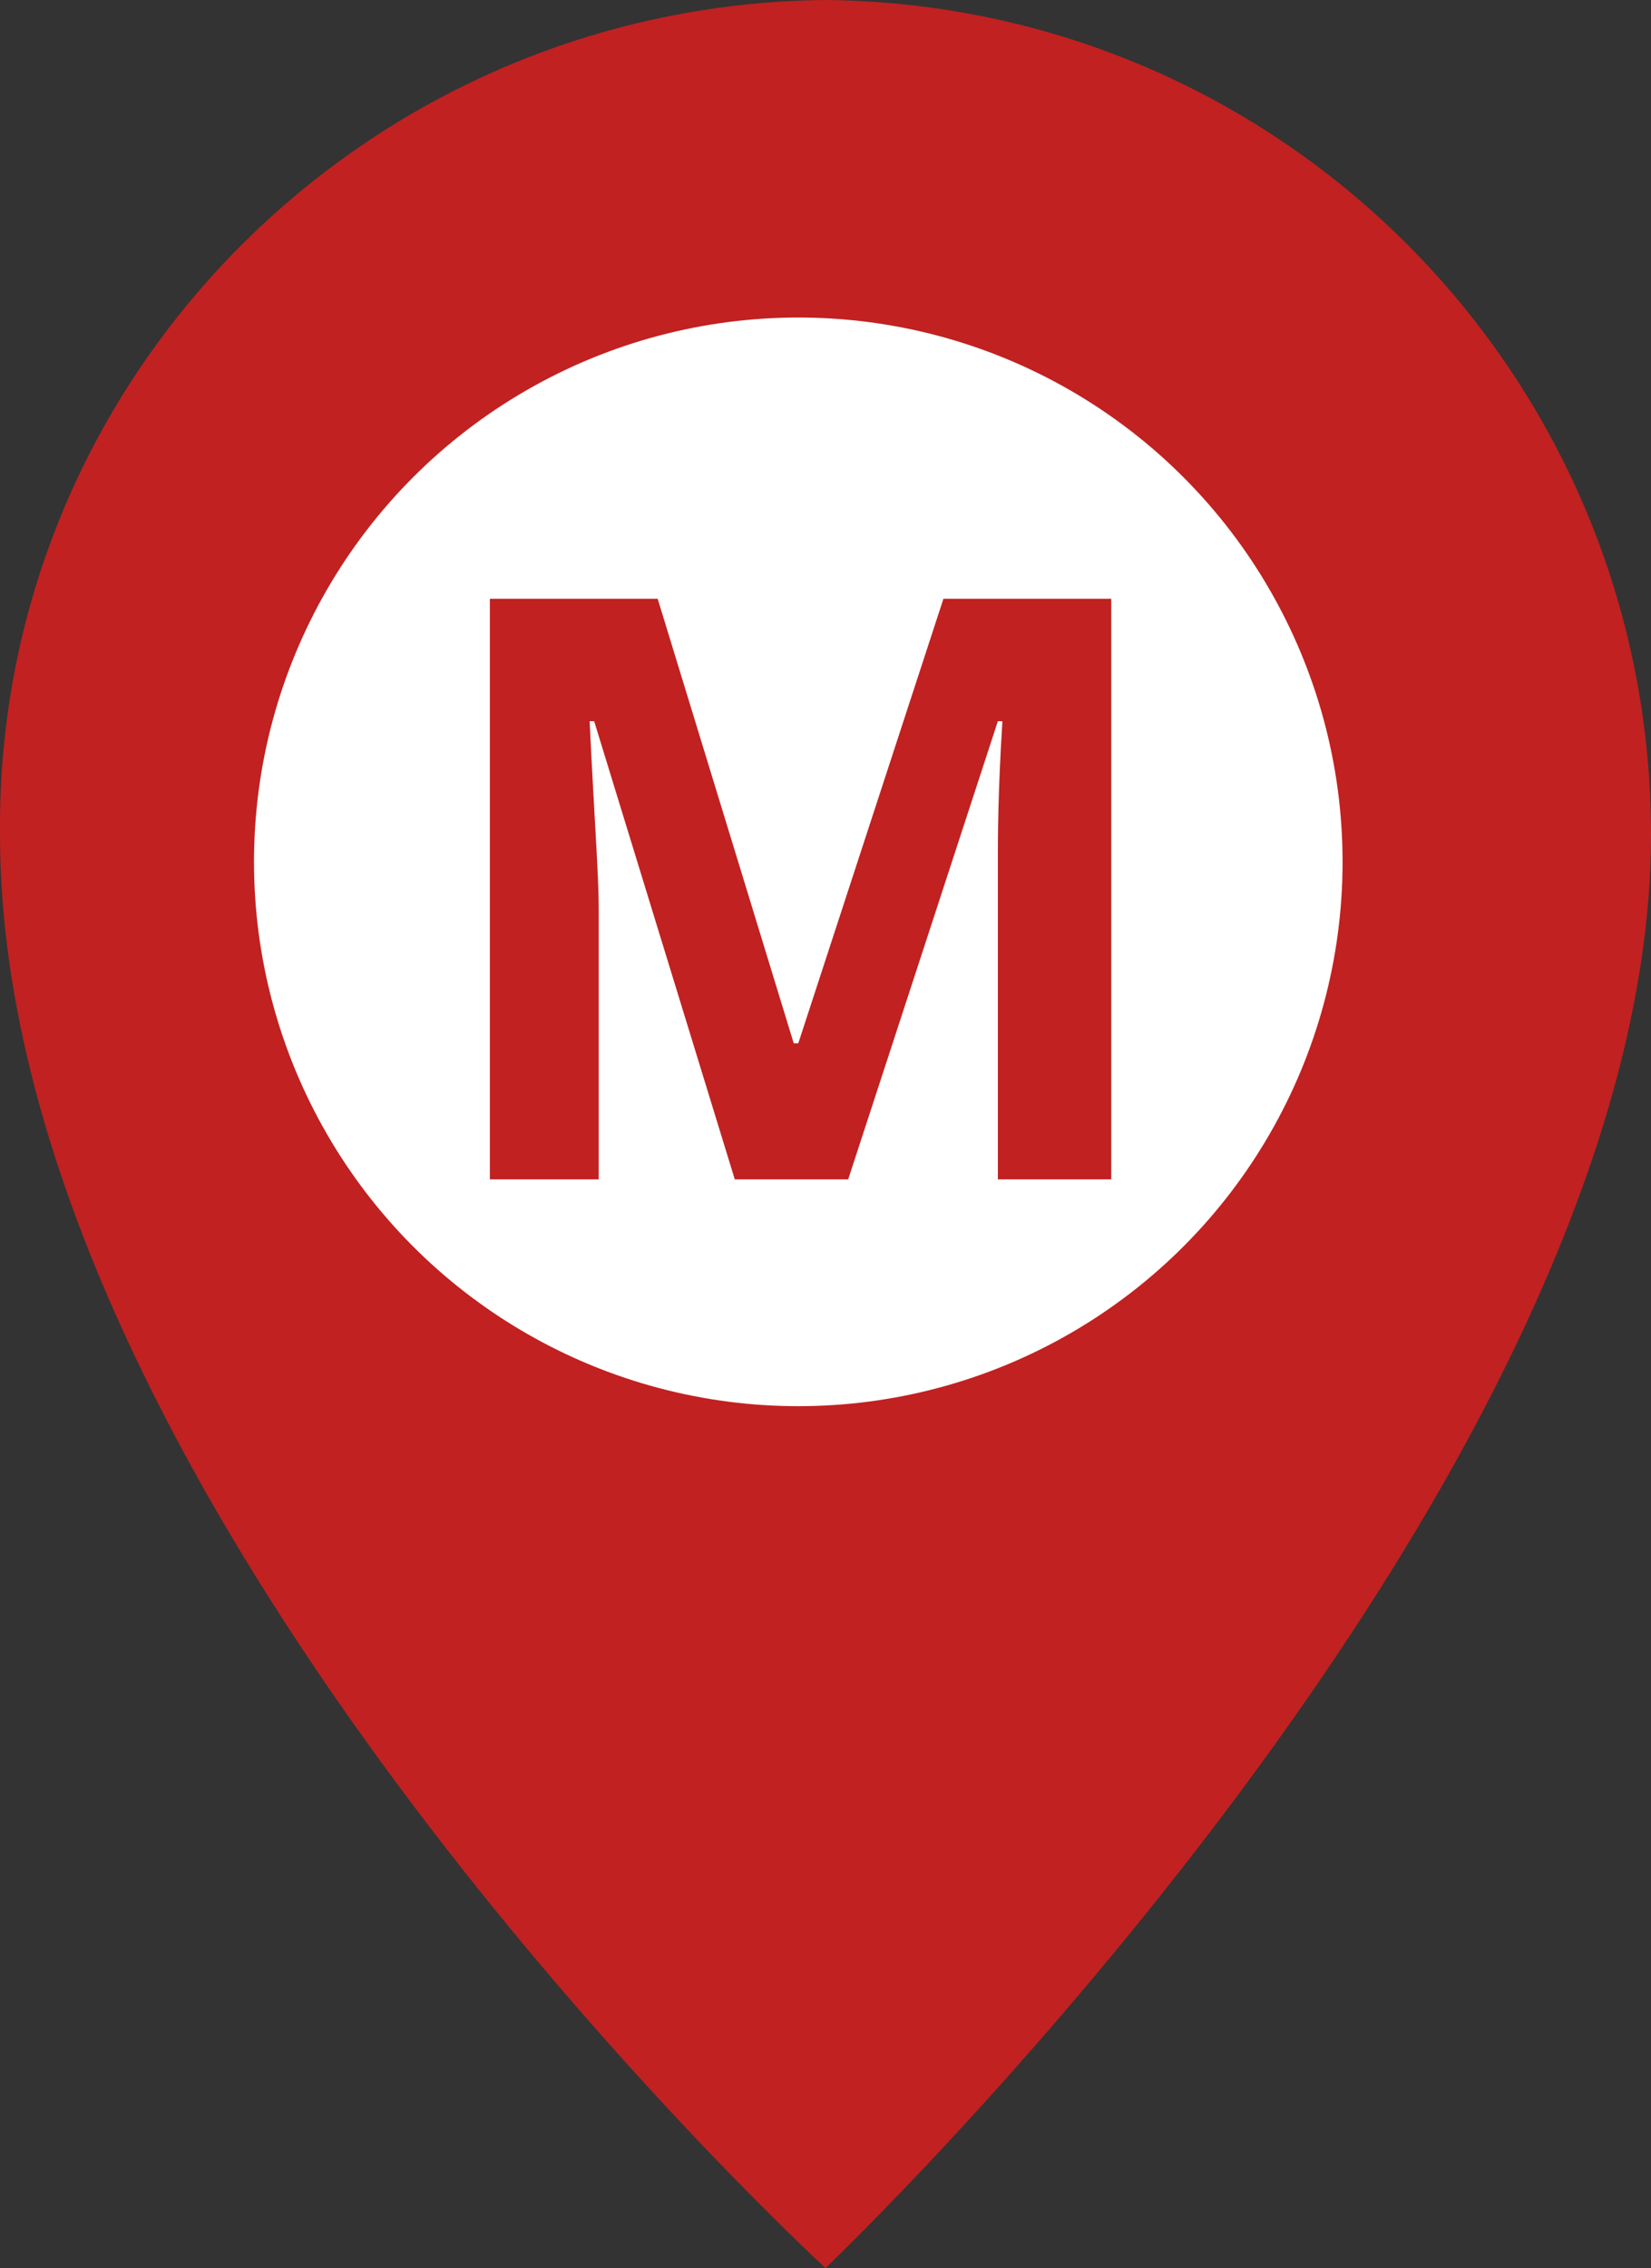 <?xml version="1.0" encoding="utf-8"?>
<!-- Generator: Adobe Illustrator 25.4.2, SVG Export Plug-In . SVG Version: 6.00 Build 0)  -->
<svg version="1.1" id="Calque_1" xmlns="http://www.w3.org/2000/svg" xmlns:xlink="http://www.w3.org/1999/xlink" x="0px" y="0px"
	 viewBox="0 0 36.4 50" style="enable-background:new 0 0 36.4 50;" xml:space="preserve">
<rect x="0" y="0" width="36.4" height="50" fill="#333333" stroke="none"/>
<style type="text/css">
	.st0{fill-rule:evenodd;clip-rule:evenodd;fill:#C12121;}
	.st1{fill:#FFFFFF;}
	.st2{enable-background:new    ;}
	.st3{fill:#C12121;}
</style>
<path class="st0" d="M18.2,0C8.1,0.1-0.1,8.3,0,18.4C0,33.3,18.2,50,18.2,50s18.2-17.3,18.2-31.6C36.4,8.3,28.3,0.1,18.2,0z"/>
<circle class="st1" cx="17.6" cy="19" r="12"/>
<g class="st2">
	<path class="st3" d="M16.2,26l-3.1-10.1H13c0.1,2.1,0.2,3.4,0.2,4.1v6h-2.4V13.2h3.7l3,9.8h0.1l3.2-9.8h3.7V26H22v-6.1
		c0-0.3,0-0.6,0-1s0-1.4,0.1-3H22L18.7,26H16.2z"/>
</g>
</svg>
